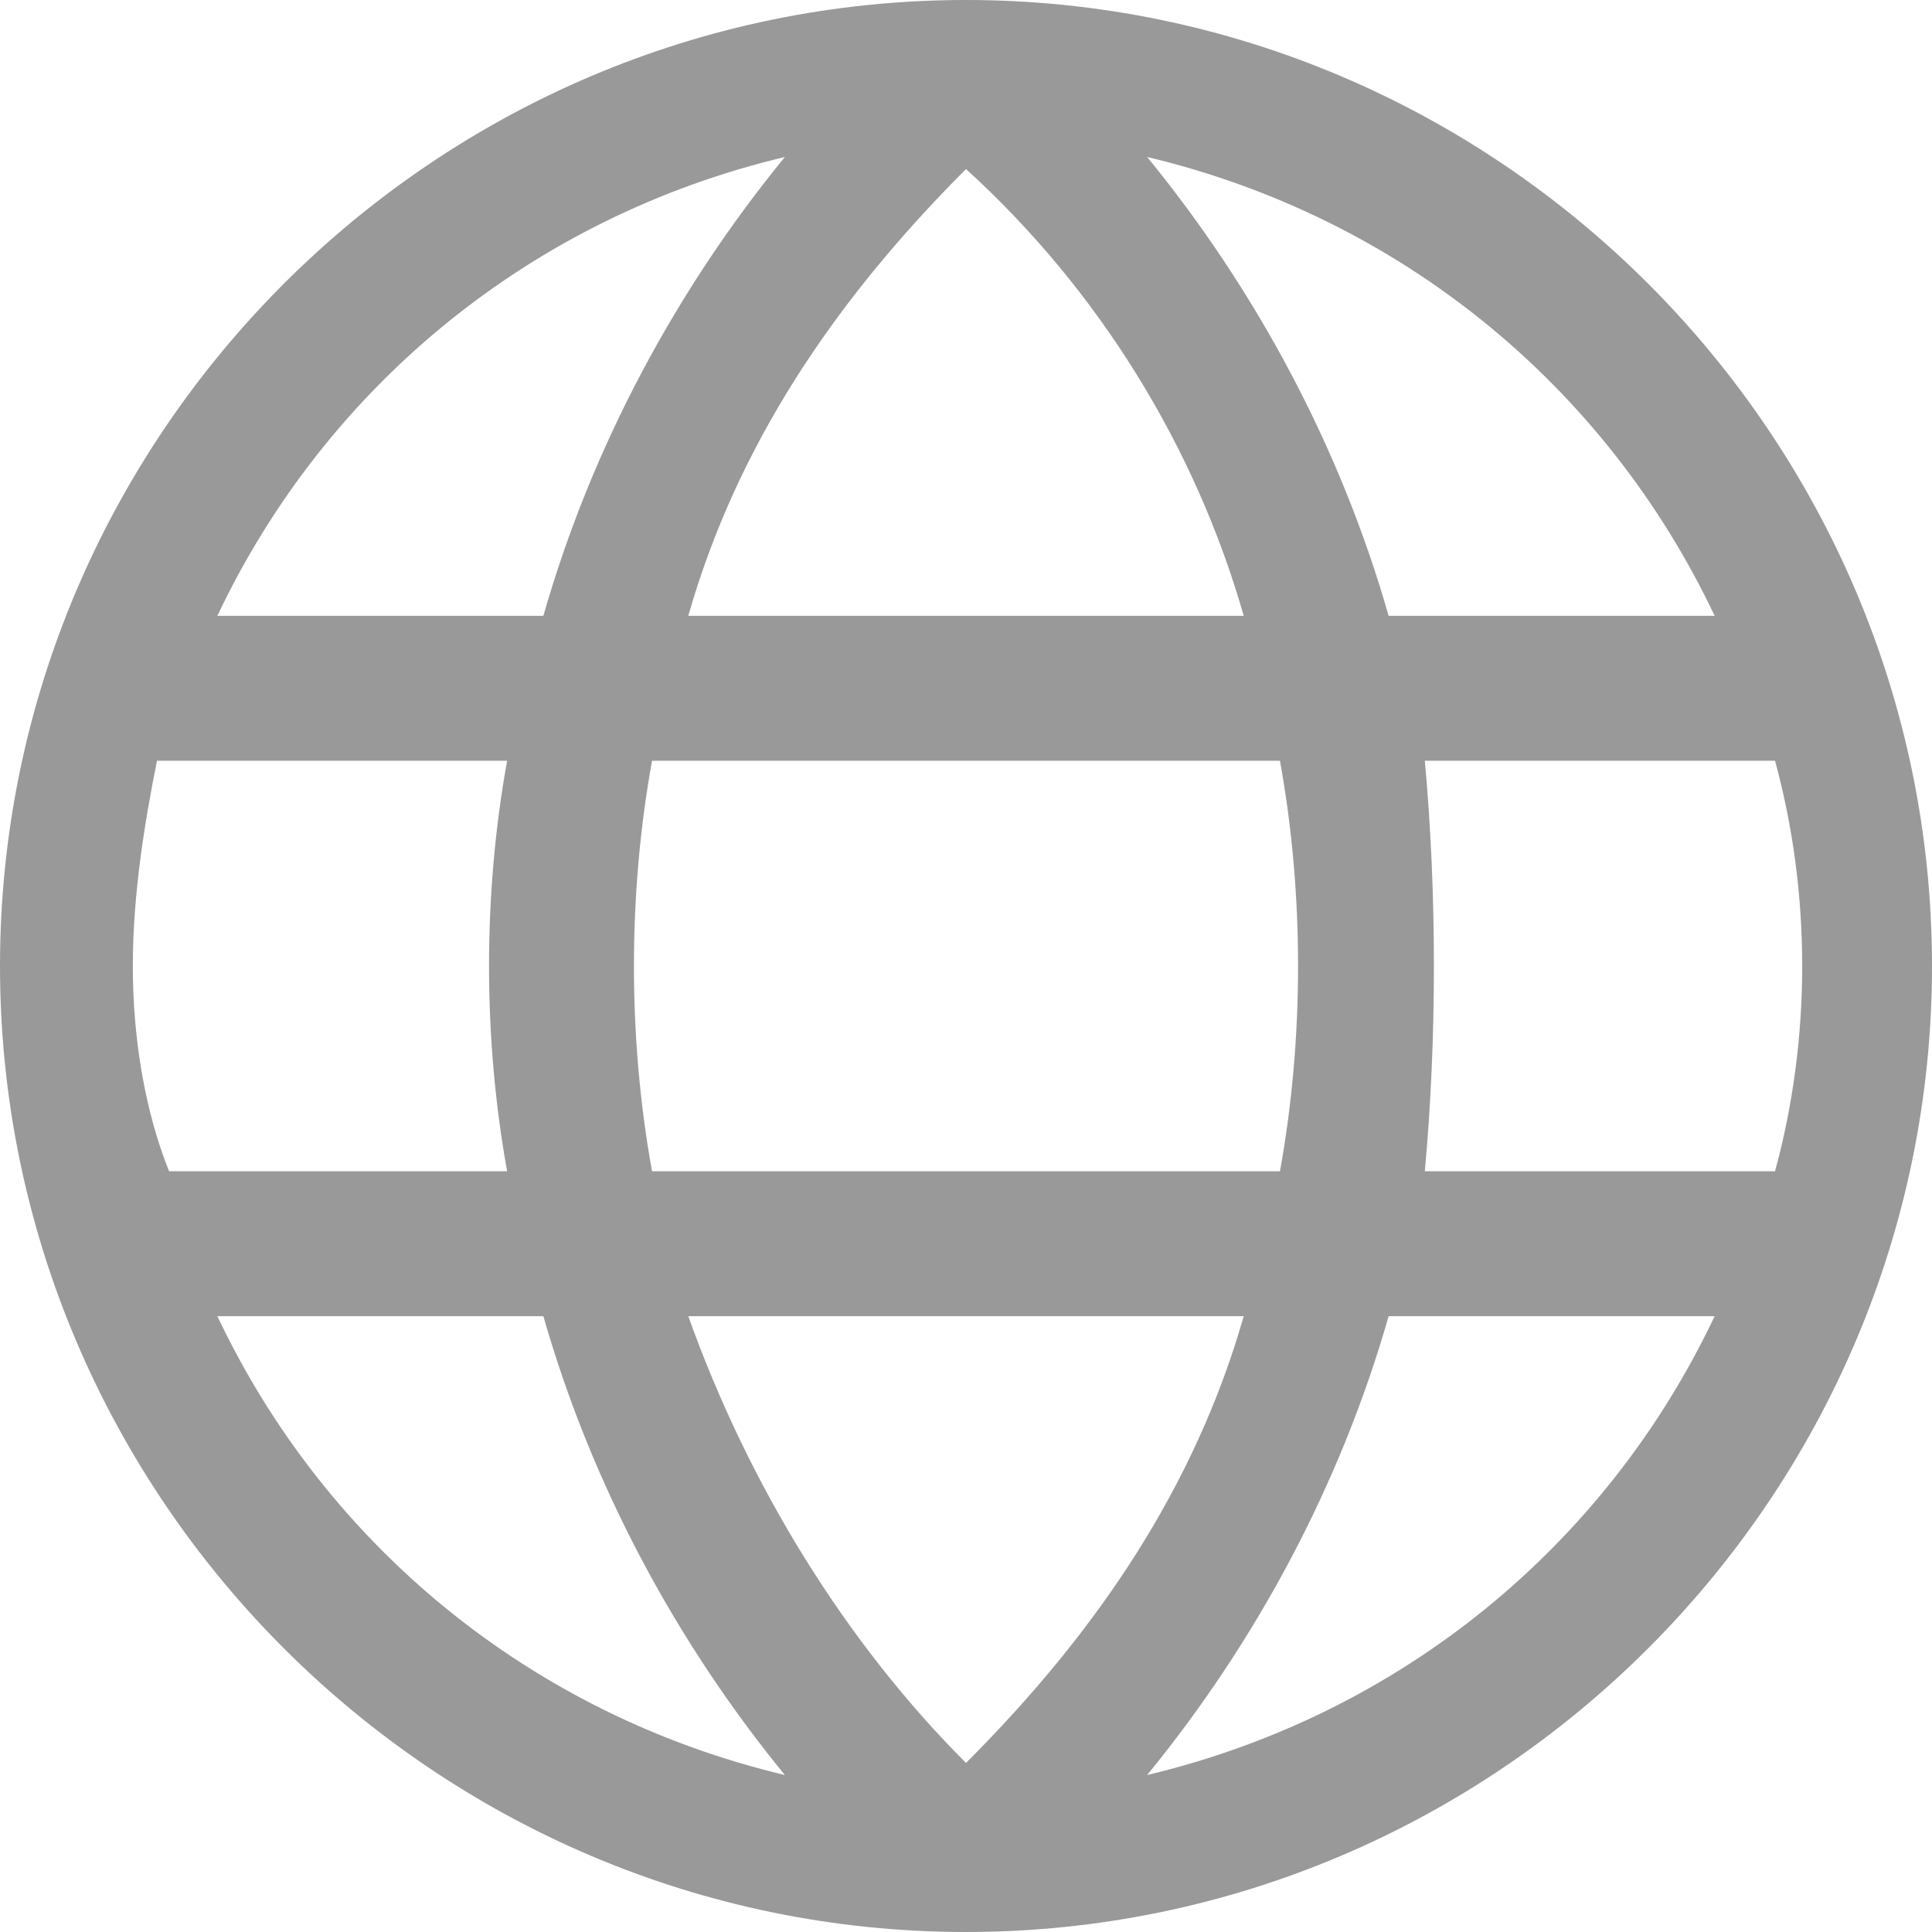 <?xml version="1.0" encoding="utf-8"?>
<!-- Generator: Adobe Illustrator 22.1.0, SVG Export Plug-In . SVG Version: 6.00 Build 0)  -->
<svg version="1.1" id="Layer_1" xmlns="http://www.w3.org/2000/svg" xmlns:xlink="http://www.w3.org/1999/xlink" x="0px" y="0px"
	 viewBox="0 0 16 16" style="enable-background:new 0 0 16 16;" xml:space="preserve">
<style type="text/css">
	.st0{fill:url(#SVGID_1_);}
	.st1{fill:url(#SVGID_2_);}
	.st2{fill:url(#SVGID_3_);}
	.st3{fill:url(#SVGID_4_);}
	.st4{fill:url(#SVGID_5_);}
	.st5{fill:url(#SVGID_6_);}
	.st6{fill:url(#SVGID_7_);}
	.st7{fill:url(#SVGID_8_);}
	.st8{filter:url(#Adobe_OpacityMaskFilter);}
	.st9{filter:url(#Adobe_OpacityMaskFilter_1_);}
	.st10{mask:url(#SVGID_9_);fill:url(#SVGID_10_);}
	.st11{fill:url(#SVGID_11_);}
	.st12{fill:url(#SVGID_12_);}
	.st13{fill:#FFFFFF;}
	.st14{fill:#04171C;}
	.st15{fill:#0FBFAE;}
	.st16{fill:#009ABB;}
	.st17{fill:none;stroke:#FFFFFF;stroke-linecap:round;stroke-miterlimit:10;}
	.st18{fill:none;stroke:#FFFFFF;stroke-linecap:round;stroke-linejoin:round;stroke-miterlimit:10;}
	.st19{fill:#007C92;}
	.st20{fill:none;stroke:#DDDDDD;stroke-width:0.25;stroke-miterlimit:10;}
	.st21{fill:#F2F2F2;}
	.st22{fill:#999999;}
	.st23{fill:none;stroke:#007C92;stroke-width:2;stroke-miterlimit:10;}
	.st24{fill:#DDDDDD;}
	.st25{fill:#09425A;}
	.st26{opacity:0.4;clip-path:url(#SVGID_16_);}
	.st27{opacity:0.4;clip-path:url(#SVGID_18_);}
	.st28{opacity:0.4;}
	.st29{fill:#8C1515;}
	.st30{fill:#062733;}
	.st31{opacity:0.5;}
	.st32{fill:none;stroke:#3B484C;stroke-miterlimit:10;}
	.st33{fill:#035072;}
	.st34{fill:#848484;}
	.st35{fill:none;}
	.st36{fill:none;stroke:#808080;stroke-miterlimit:10;}
	.st37{fill:url(#SVGID_19_);}
	.st38{fill:none;stroke:#333333;stroke-width:0.25;stroke-miterlimit:10;}
	.st39{fill:#333333;}
	.st40{opacity:0.4;clip-path:url(#SVGID_23_);}
	.st41{opacity:0.4;clip-path:url(#SVGID_25_);}
	.st42{fill:#FFFFFF;stroke:#CCCCCC;stroke-miterlimit:10;}
	.st43{fill:none;stroke:#D5D5D5;stroke-miterlimit:10;}
	.st44{fill:url(#SVGID_26_);}
	.st45{fill:#1B2426;}
	.st46{fill:#0B8C75;}
	.st47{fill:none;stroke:#999999;stroke-width:0.25;stroke-miterlimit:10;}
	.st48{fill:#808080;}
	.st49{fill:#0EBFAD;stroke:#0B8D75;stroke-width:2;stroke-miterlimit:10;}
	.st50{stroke:#FFFFFF;stroke-miterlimit:10;}
	.st51{fill:#0B8D75;}
	.st52{clip-path:url(#SVGID_30_);}
	.st53{fill:#0EBFAD;}
	.st54{fill:#5B838B;}
	.st55{clip-path:url(#SVGID_32_);}
	.st56{fill:#3A5159;}
	.st57{fill:#326C7C;}
	.st58{fill:#D94A56;}
	.st59{fill:#233135;}
	.st60{fill:none;stroke:#4D4D4D;stroke-miterlimit:10;}
	.st61{fill:#52F3D4;}
	.st62{fill:none;stroke:#999999;stroke-miterlimit:10;}
	.st63{fill:url(#SVGID_33_);}
	.st64{fill:#F0F4F5;}
	.st65{fill:none;stroke:#808080;stroke-width:0.25;stroke-miterlimit:10;}
	.st66{fill:none;stroke:#999999;stroke-width:0.75;stroke-miterlimit:10;}
	.st67{fill:none;stroke:#009ABB;stroke-width:3;stroke-miterlimit:10;}
	.st68{fill:none;stroke:#0B8D75;stroke-width:2;stroke-miterlimit:10;}
	.st69{fill:none;stroke:#007C92;stroke-miterlimit:10;}
	.st70{fill:none;stroke:#CCCCCC;stroke-miterlimit:10;}
	.st71{fill:url(#SVGID_38_);}
	.st72{fill:url(#SVGID_39_);}
	.st73{fill:url(#SVGID_40_);}
	.st74{fill:url(#SVGID_41_);}
	.st75{fill:url(#SVGID_42_);}
	.st76{fill:url(#SVGID_43_);}
	.st77{fill:url(#SVGID_44_);}
	.st78{fill:url(#SVGID_45_);}
	.st79{filter:url(#Adobe_OpacityMaskFilter_2_);}
	.st80{filter:url(#Adobe_OpacityMaskFilter_3_);}
	.st81{mask:url(#SVGID_46_);fill:url(#SVGID_47_);}
	.st82{fill:url(#SVGID_48_);}
	.st83{fill:url(#SVGID_49_);}
	.st84{fill:url(#SVGID_50_);}
	.st85{fill:url(#SVGID_51_);}
	.st86{fill:url(#SVGID_52_);}
	.st87{fill:url(#SVGID_53_);}
	.st88{fill:url(#SVGID_54_);}
	.st89{fill:url(#SVGID_55_);}
	.st90{fill:url(#SVGID_56_);}
	.st91{fill:url(#SVGID_57_);}
	.st92{filter:url(#Adobe_OpacityMaskFilter_4_);}
	.st93{filter:url(#Adobe_OpacityMaskFilter_5_);}
	.st94{mask:url(#SVGID_58_);fill:url(#SVGID_59_);}
	.st95{fill:url(#SVGID_60_);}
	.st96{fill:url(#SVGID_61_);}
	.st97{opacity:0.4;clip-path:url(#SVGID_65_);}
	.st98{opacity:0.4;clip-path:url(#SVGID_67_);}
	.st99{fill:url(#SVGID_68_);}
	.st100{opacity:0.4;clip-path:url(#SVGID_72_);}
	.st101{opacity:0.4;clip-path:url(#SVGID_74_);}
	.st102{fill:url(#SVGID_75_);}
	.st103{fill:#D0D8DA;}
	.st104{fill:#AABEC6;}
	.st105{fill:#80982A;}
	.st106{fill:#3B484C;}
	.st107{fill:#D0D8DA;stroke:#09425A;stroke-width:5;stroke-miterlimit:10;}
	.st108{fill:url(#SVGID_78_);}
	.st109{fill:url(#SVGID_79_);}
	.st110{fill:url(#SVGID_80_);}
	.st111{fill:url(#SVGID_81_);}
	.st112{fill:url(#SVGID_82_);}
	.st113{fill:url(#SVGID_83_);}
	.st114{fill:url(#SVGID_84_);}
	.st115{fill:url(#SVGID_85_);}
	.st116{filter:url(#Adobe_OpacityMaskFilter_6_);}
	.st117{filter:url(#Adobe_OpacityMaskFilter_7_);}
	.st118{mask:url(#SVGID_86_);fill:url(#SVGID_87_);}
	.st119{fill:url(#SVGID_88_);}
	.st120{fill:url(#SVGID_89_);}
	.st121{clip-path:url(#SVGID_91_);}
	.st122{clip-path:url(#SVGID_93_);}
	.st123{fill:url(#SVGID_94_);}
	.st124{fill:#CCCCCC;}
	.st125{fill:none;stroke:#3A5159;stroke-miterlimit:10;}
	.st126{fill:#FFFFFF;stroke:#999999;stroke-width:0.5;stroke-miterlimit:10;}
	.st127{opacity:0.7;}
	.st128{fill:none;stroke:#999999;stroke-width:0.5;stroke-miterlimit:10;}
	.st129{fill:#4D4D4D;}
	.st130{fill:none;stroke:#C1272D;stroke-width:2;stroke-linecap:round;stroke-linejoin:round;stroke-miterlimit:10;}
	.st131{fill:#C1272D;}
	.st132{fill:none;stroke:#C1272D;stroke-width:2;stroke-miterlimit:10;stroke-dasharray:3;}
	.st133{fill:none;stroke:#3B484C;stroke-miterlimit:10;stroke-dasharray:3;}
	.st134{fill:#B3B3B3;}
	.st135{fill:#D0D8DA;stroke:#999999;stroke-width:0.5;stroke-miterlimit:10;}
	.st136{fill:#F0F4F5;stroke:#3B484C;stroke-width:0.25;stroke-miterlimit:10;}
	.st137{fill:#FF1D25;}
	.st138{fill:url(#SVGID_121_);}
	.st139{fill:url(#SVGID_122_);}
	.st140{fill:none;stroke:#3B484C;stroke-miterlimit:10;stroke-dasharray:3.004,3.004;}
	.st141{fill:#B96D12;}
	.st142{fill:#ACB713;}
</style>
<g>
	<g>
		<path class="st22" d="M8,0C3.6,0,0,3.6,0,8s3.6,8,8,8s8-3.6,8-8S12.4,0,8,0z M14.2,5.1h-2.7c-0.4-1.4-1.1-2.7-2-3.8
			C11.6,1.8,13.3,3.2,14.2,5.1z M8,14.6L8,14.6c-1-1-1.8-2.3-2.3-3.7h4.6C9.9,12.3,9.1,13.5,8,14.6C8,14.6,8,14.6,8,14.6z M5.4,9.7
			c-0.2-1.1-0.2-2.3,0-3.4h5.2c0.2,1.1,0.2,2.3,0,3.4H5.4z M1.1,8c0-0.6,0.1-1.2,0.2-1.7h2.9c-0.2,1.1-0.2,2.3,0,3.4H1.4
			C1.2,9.2,1.1,8.6,1.1,8z M8,1.4C8,1.4,8,1.4,8,1.4c1.1,1,1.9,2.3,2.3,3.7H5.7C6.1,3.7,6.9,2.5,8,1.4C8,1.4,8,1.4,8,1.4z M11.8,6.3
			h2.9c0.3,1.1,0.3,2.3,0,3.4h-2.9C11.9,8.6,11.9,7.4,11.8,6.3z M6.5,1.3c-0.9,1.1-1.6,2.4-2,3.8H1.8C2.7,3.2,4.4,1.8,6.5,1.3z
			 M1.8,10.9h2.7c0.4,1.4,1.1,2.7,2,3.8C4.4,14.2,2.7,12.8,1.8,10.9z M9.5,14.7c0.9-1.1,1.6-2.4,2-3.8h2.7
			C13.3,12.8,11.6,14.2,9.5,14.7L9.5,14.7z"/>
	</g>
</g>
</svg>
